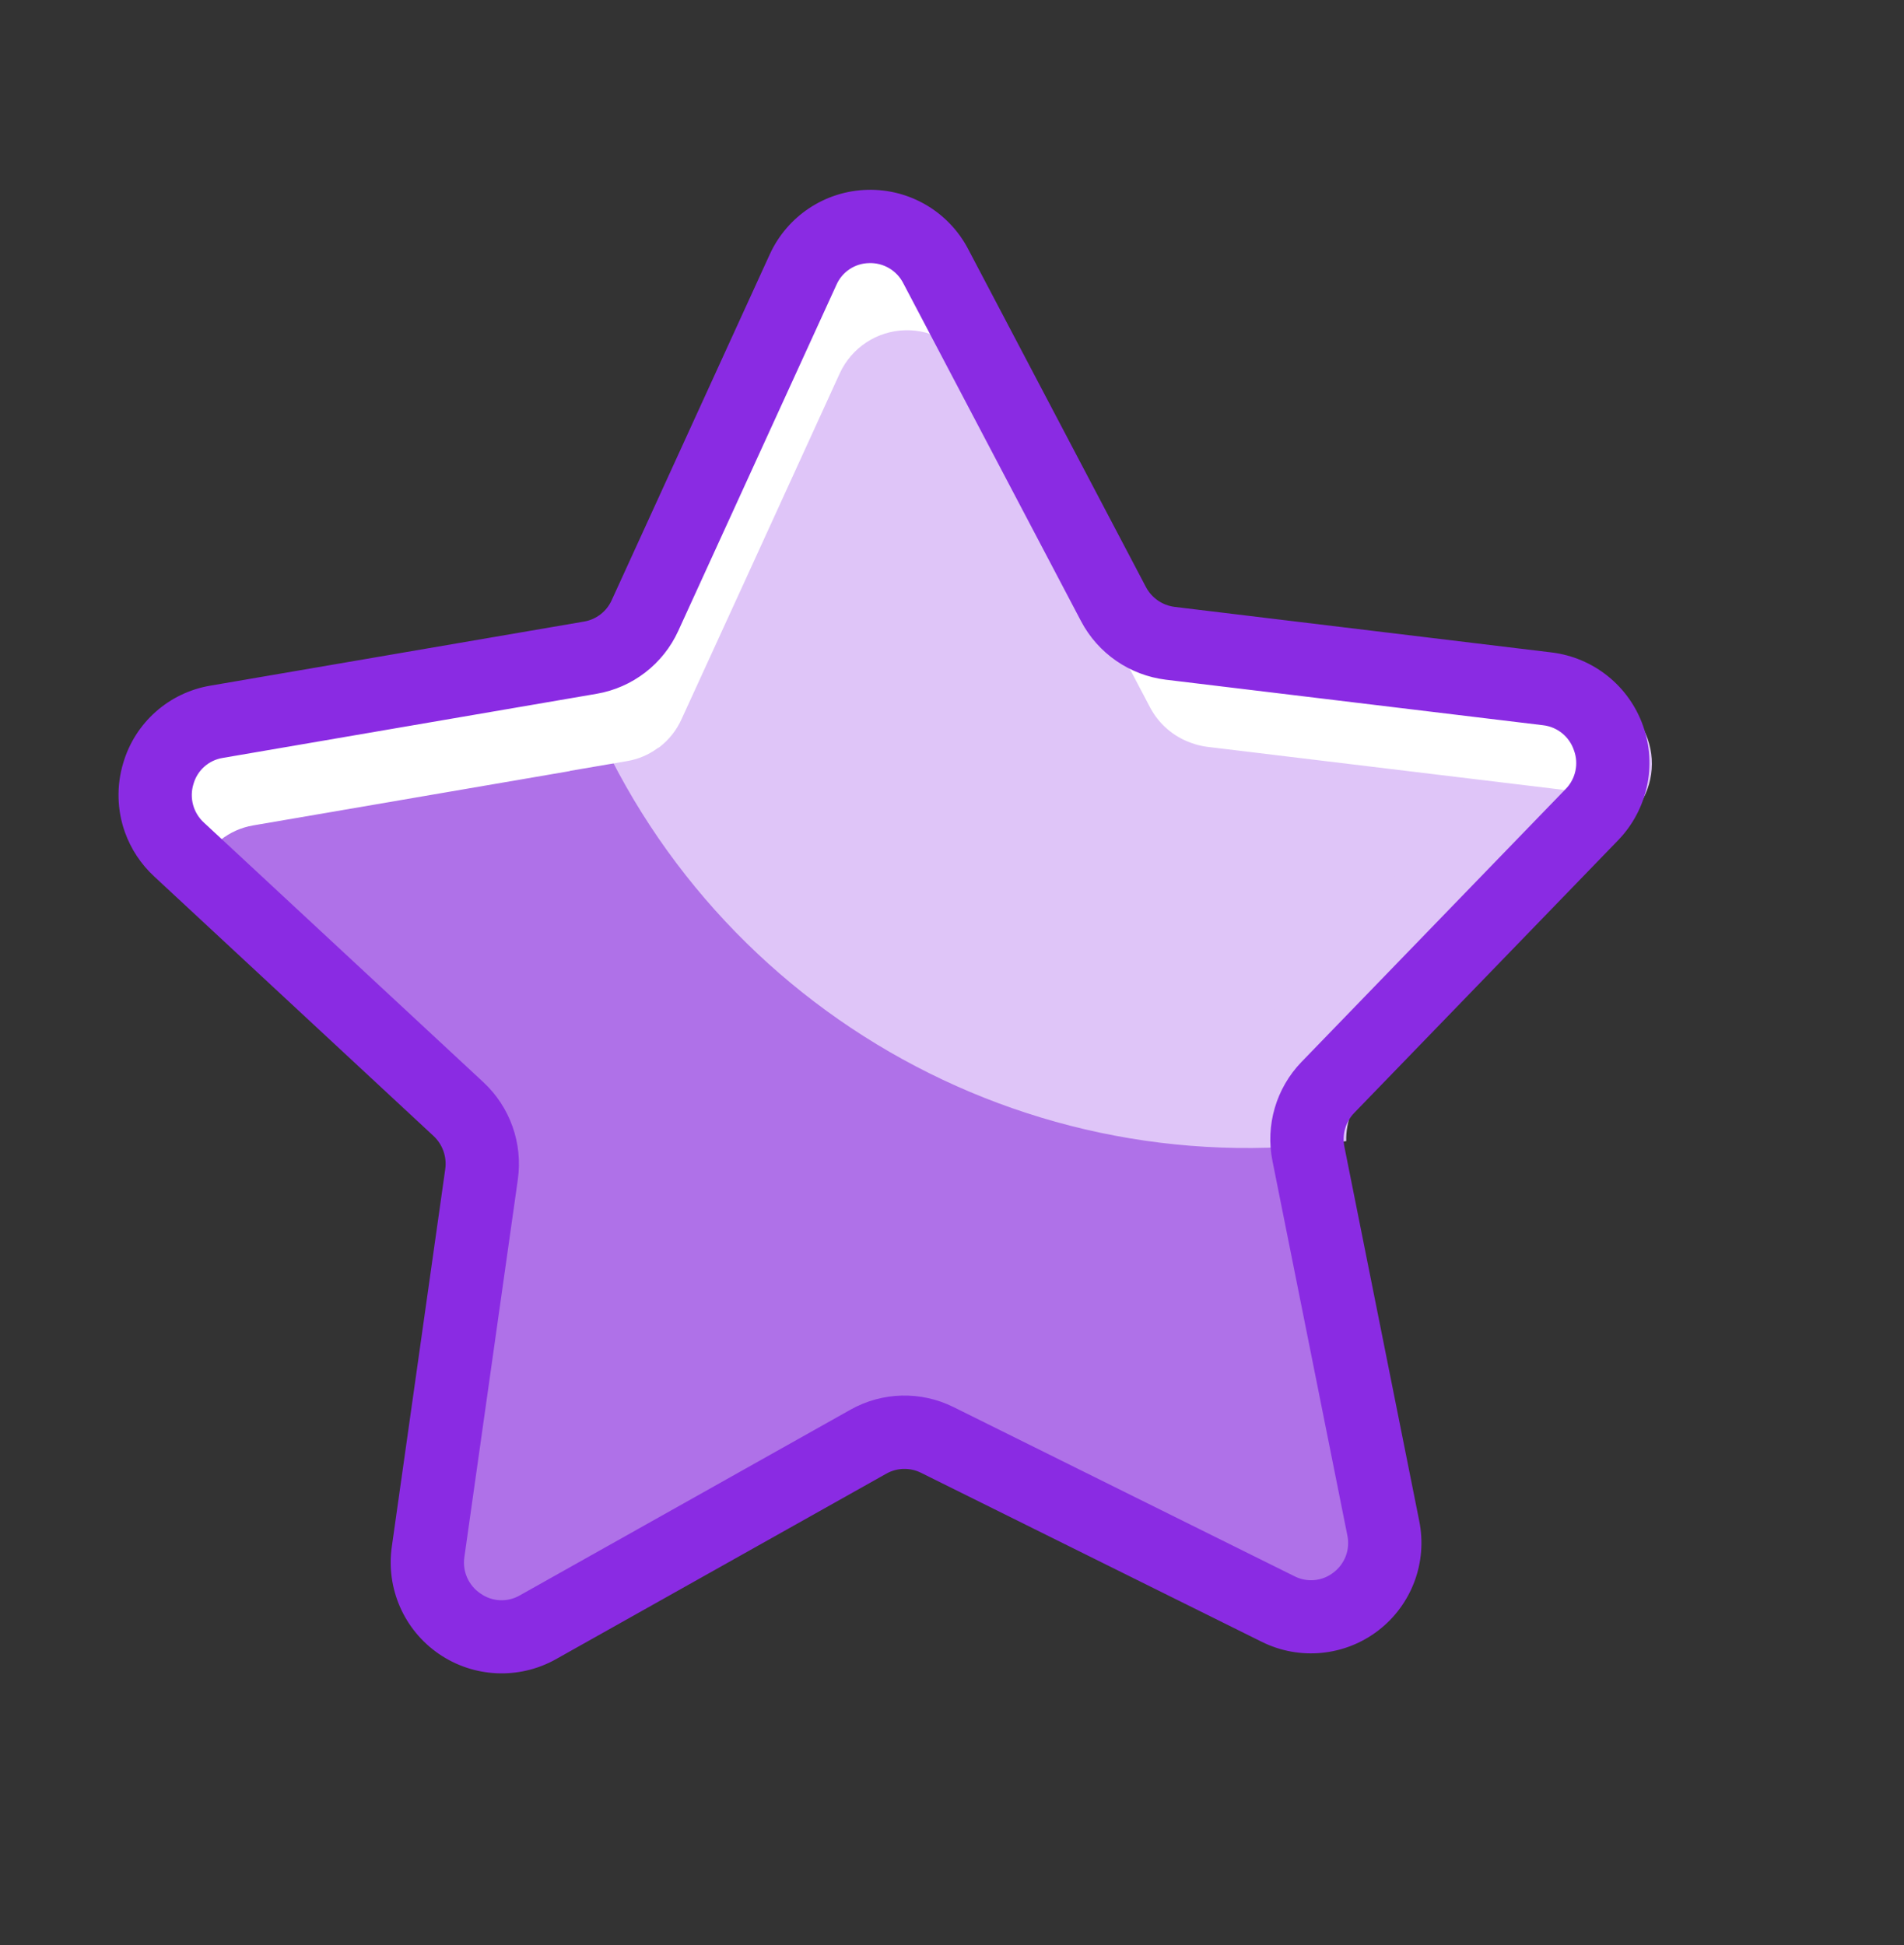 <svg width="322" height="329" viewBox="0 0 322 329" fill="none" xmlns="http://www.w3.org/2000/svg">
<rect x="0" y="0" width="322" height="329" fill="#333333" stroke="none"/>
<path d="M269.22 137.774L224.556 183.923C221.687 186.897 220.461 191.09 221.276 195.141L233.934 258.434C234.896 263.109 233.109 267.924 229.328 270.839C225.548 273.754 220.436 274.258 216.16 272.138L158.513 243.537C154.822 241.702 150.464 241.81 146.869 243.825L90.932 275.239C86.754 277.555 81.624 277.301 77.694 274.585C73.764 271.869 71.713 267.16 72.402 262.432L81.435 198.608C82.014 194.509 80.552 190.386 77.52 187.567L30.295 143.693C26.783 140.456 25.409 135.508 26.75 130.923C28.091 126.338 31.914 122.91 36.617 122.075L99.848 111.23C103.909 110.53 107.362 107.868 109.072 104.118L135.821 45.589C137.806 41.248 142.093 38.419 146.864 38.301C151.636 38.182 156.058 40.794 158.257 45.031L188.3 102.154C190.22 105.814 193.814 108.297 197.916 108.799L261.677 116.503C266.417 117.093 270.418 120.308 272.014 124.81C273.611 129.312 272.529 134.329 269.22 137.774Z" fill="#AF71E8"/>
<path d="M227.671 192.997C170.819 200.927 116.23 167.776 97.051 113.672L96.802 112.971L106.478 111.316C110.539 110.653 113.995 107.994 115.677 104.238L142.487 45.722C144.466 41.382 148.747 38.55 153.516 38.425C158.285 38.301 162.707 40.907 164.91 45.139L194.902 102.259C196.832 105.927 200.443 108.41 204.558 108.9L268.338 116.608C273.065 117.22 277.046 120.436 278.639 124.928C280.231 129.419 279.166 134.425 275.881 137.878L231.207 184.047C228.87 186.431 227.595 189.659 227.671 192.997Z" fill="#DFC5F8"/>
<path d="M221.036 192.883C220.097 193.019 219.159 193.154 218.199 193.231L215.04 177.643C214.228 173.579 215.468 169.376 218.355 166.402L263.03 120.234C263.84 119.376 264.539 118.421 265.113 117.39C268.906 119.046 271.655 122.446 272.478 126.502C273.301 130.559 272.095 134.761 269.246 137.764L224.572 183.933C222.235 186.318 220.96 189.545 221.036 192.883Z" fill="#DFC5F8"/>
<path d="M109.039 104.115C108.206 105.964 106.93 107.579 105.325 108.817C105.211 108.904 105.073 108.953 104.957 109.036C103.442 110.143 101.69 110.882 99.839 111.192L90.164 112.847L90.175 112.878L36.614 122.065C31.911 122.9 28.087 126.328 26.746 130.913C25.406 135.497 26.779 140.446 30.291 143.683L33.672 146.826C35.293 143.012 38.746 140.288 42.831 139.598L96.391 130.408L96.38 130.378L106.056 128.723C107.906 128.412 109.659 127.674 111.174 126.566C111.29 126.484 111.428 126.435 111.541 126.348C113.147 125.109 114.423 123.494 115.255 121.645L126.002 98.189L142.034 63.109C144.038 58.785 148.322 55.973 153.086 55.854C157.85 55.734 162.269 58.328 164.488 62.545L176.805 86.004L194.515 119.677C196.022 122.519 198.562 124.674 201.612 125.699C202.429 125.992 203.276 126.196 204.137 126.307L267.917 134.015C269.076 134.161 270.209 134.468 271.283 134.927L271.281 134.923C271.457 134.598 271.546 134.253 271.688 133.917C271.991 133.244 272.232 132.545 272.407 131.828C272.431 131.71 272.505 131.596 272.528 131.476C272.588 131.169 272.544 130.86 272.58 130.552C272.661 129.934 272.696 129.312 272.683 128.689C272.662 128.201 272.612 127.715 272.534 127.233C272.317 125.629 271.776 124.086 270.944 122.698C270.707 122.262 270.443 121.841 270.156 121.436C269.768 120.938 269.343 120.47 268.884 120.035C268.644 119.798 268.467 119.508 268.206 119.289C268.141 119.234 268.051 119.205 267.985 119.151C267.286 118.602 266.531 118.131 265.731 117.745C265.543 117.653 265.391 117.517 265.198 117.433L265.107 117.381L265.089 117.405C264.008 116.939 262.865 116.629 261.697 116.484L197.917 108.776C197.056 108.665 196.209 108.461 195.392 108.167C192.342 107.143 189.802 104.988 188.295 102.145L170.585 68.473L158.268 45.014C156.049 40.797 151.63 38.203 146.866 38.323C142.102 38.442 137.818 41.254 135.814 45.578L119.782 80.658L109.039 104.115Z" fill="white"/>
<path d="M21.112 140.711C19.785 136.955 19.689 132.874 20.837 129.059C22.833 122.232 28.555 117.146 35.569 115.965L98.8 105.12C100.841 104.766 102.574 103.428 103.433 101.544L130.183 43.014C133.151 36.522 139.558 32.289 146.694 32.105C153.83 31.921 160.447 35.819 163.745 42.15L193.787 99.267C194.76 101.125 196.582 102.387 198.663 102.645L262.418 110.348C269.498 111.217 275.478 116.014 277.862 122.736C280.246 129.459 278.624 136.952 273.674 142.087L229.013 188.234C227.561 189.746 226.943 191.873 227.357 193.928L240.013 257.214C241.44 264.209 238.757 271.405 233.099 275.758C227.442 280.111 219.798 280.86 213.403 277.687L155.756 249.089C153.903 248.167 151.715 248.22 149.908 249.229L93.968 280.645C87.734 284.115 80.071 283.749 74.195 279.702C68.319 275.655 65.246 268.627 66.265 261.565L75.298 197.737C75.595 195.65 74.85 193.549 73.305 192.116L26.075 148.234C23.836 146.165 22.133 143.583 21.112 140.711ZM266.176 126.881C265.398 124.574 263.355 122.926 260.936 122.655L197.173 114.958C191.048 114.21 185.679 110.502 182.812 105.037L152.768 47.917C151.668 45.745 149.406 44.411 146.973 44.499C144.578 44.542 142.426 45.972 141.46 48.164L114.709 106.693C112.152 112.311 106.979 116.298 100.896 117.341L37.667 128.186C35.302 128.568 33.373 130.287 32.722 132.592C31.988 134.941 32.688 137.503 34.515 139.152L81.742 183.028C86.263 187.226 88.443 193.372 87.576 199.48L78.541 263.302C78.161 265.733 79.231 268.164 81.281 269.525C83.24 270.905 85.82 271.025 87.898 269.832L143.837 238.416C149.218 235.393 155.746 235.231 161.27 237.983L218.918 266.588C221.049 267.681 223.621 267.437 225.508 265.961C227.453 264.497 228.369 262.035 227.855 259.656L215.198 196.364C213.983 190.315 215.814 184.054 220.098 179.613L264.766 133.464L264.769 133.463C266.476 131.729 267.025 129.162 266.176 126.881Z" fill="#8A2BE3"/>
</svg>
